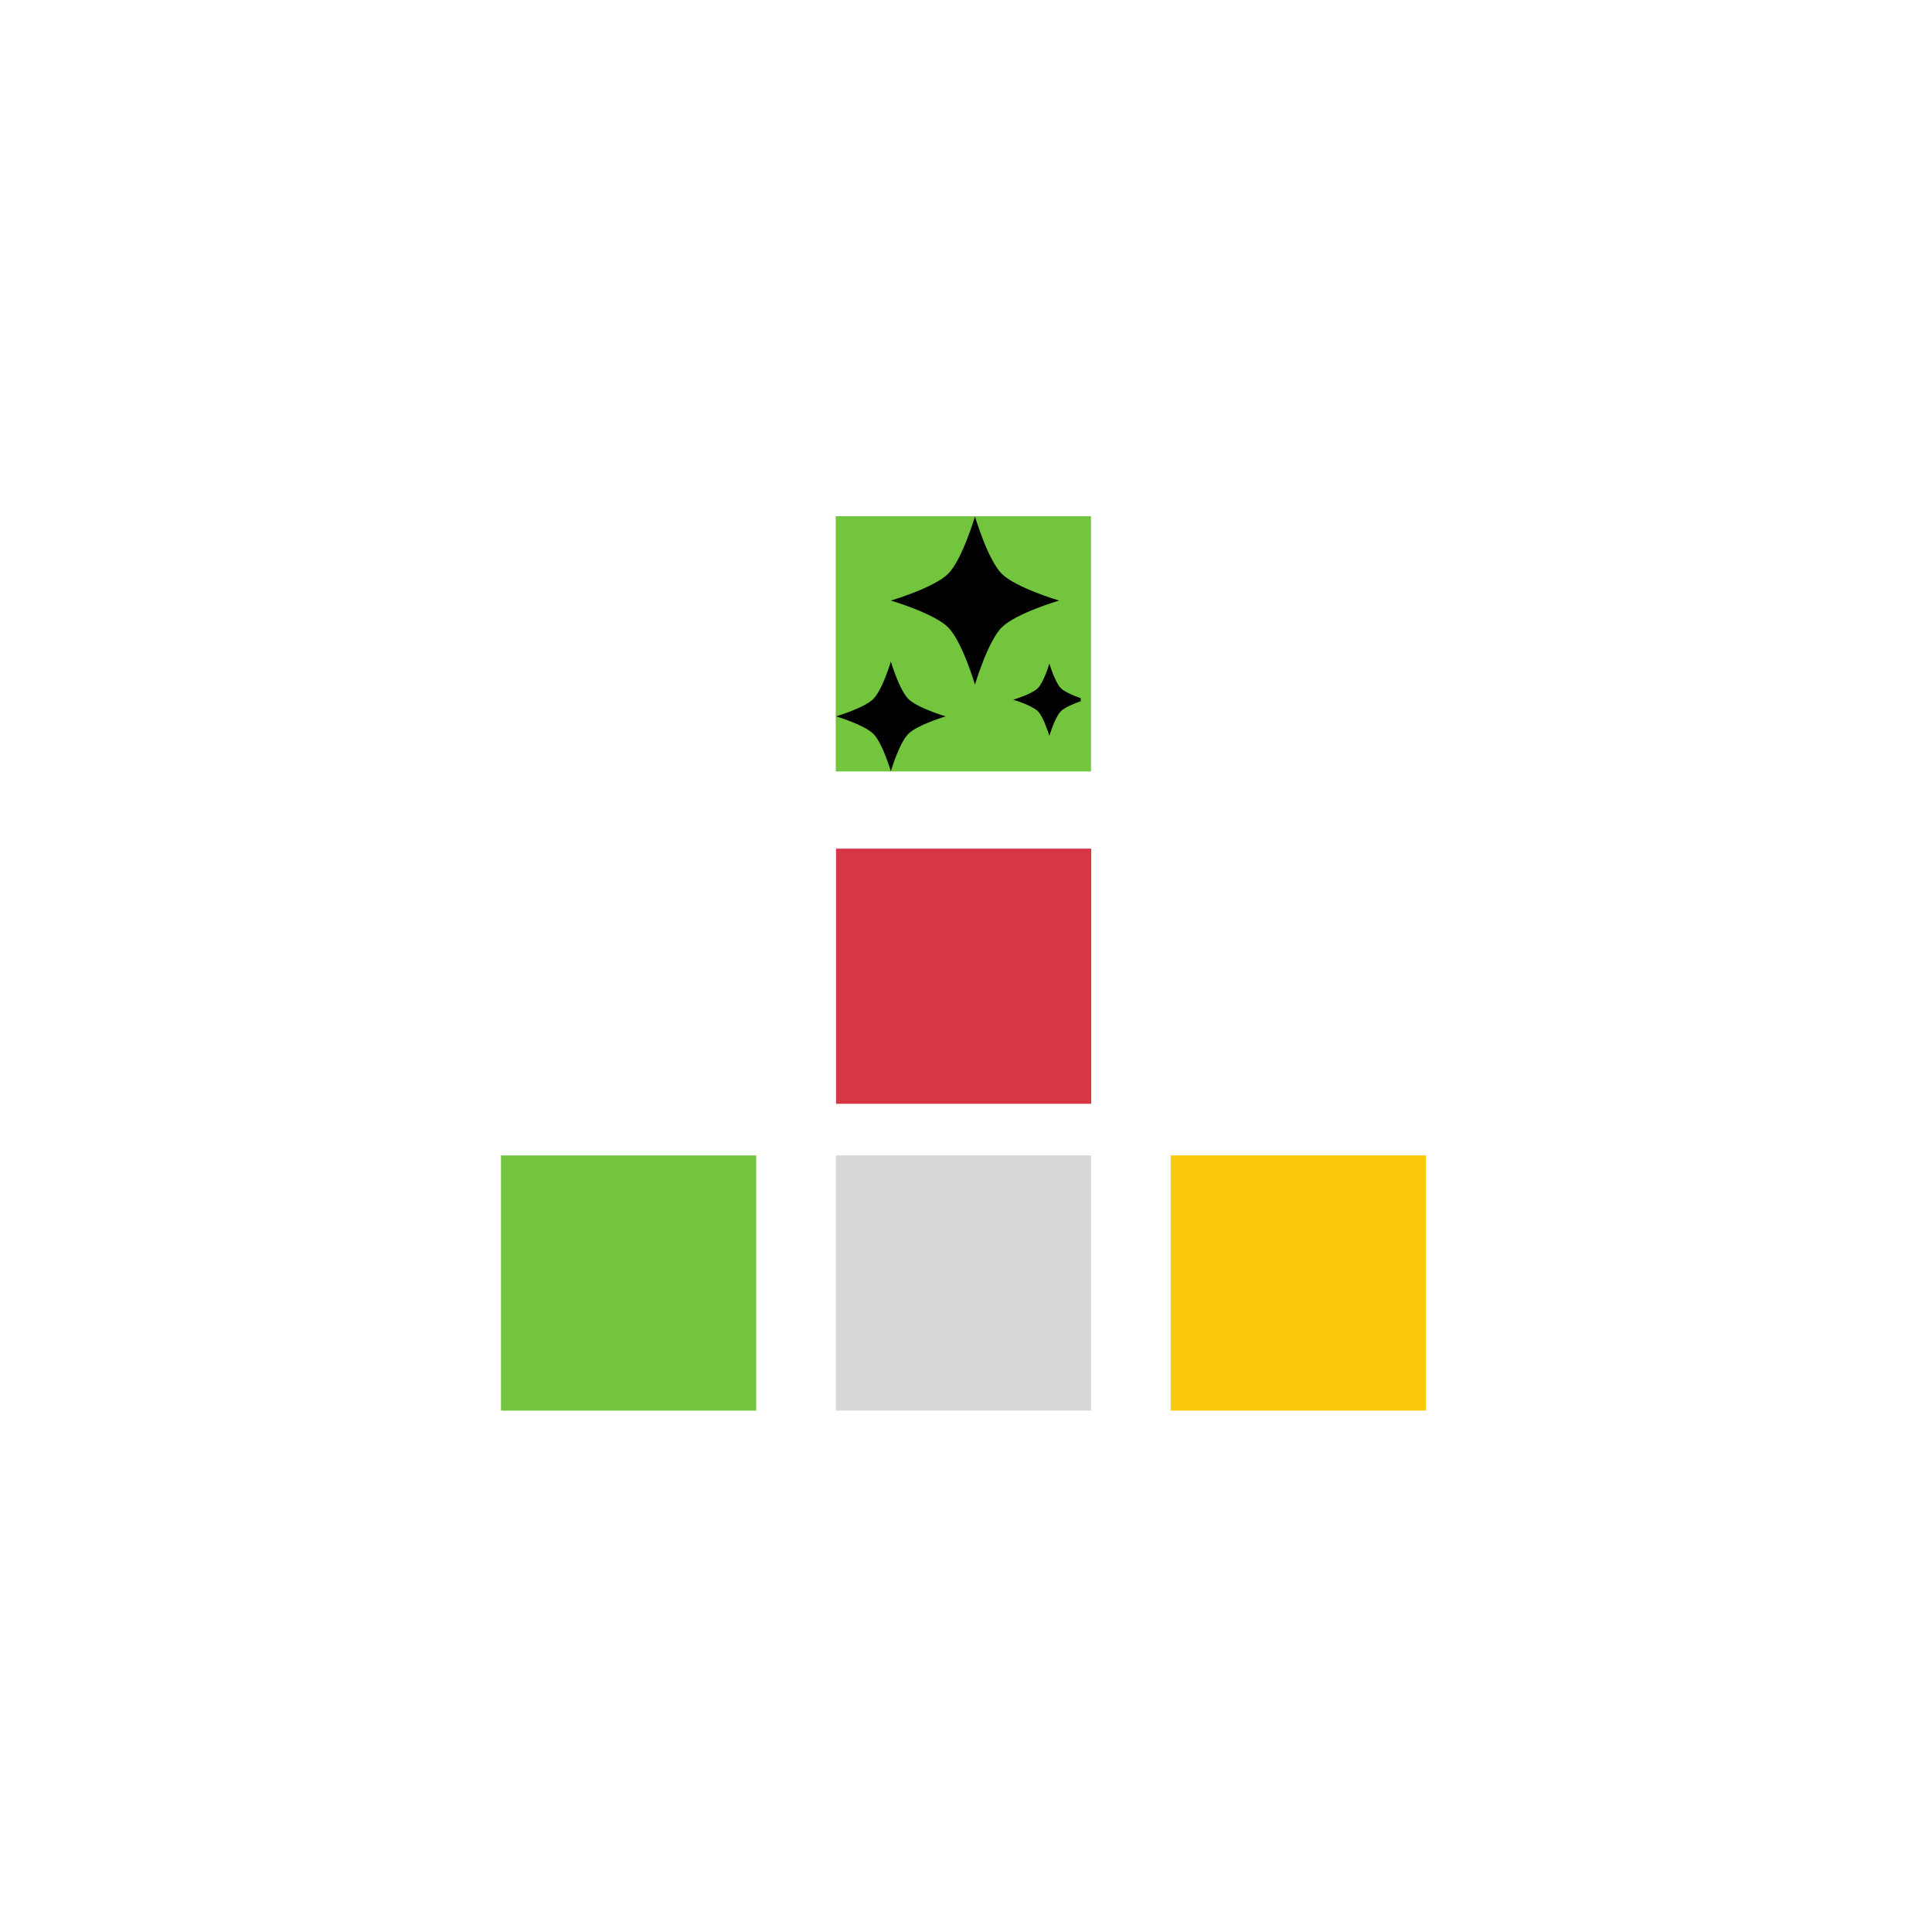 <svg xmlns="http://www.w3.org/2000/svg" xmlns:xlink="http://www.w3.org/1999/xlink" width="250" zoomAndPan="magnify" viewBox="0 0 187.5 187.5" height="250" preserveAspectRatio="xMidYMid meet" version="1.0"><defs><clipPath id="a2a32a325d"><path d="M 81.137 82.359 L 105.902 82.359 L 105.902 107.125 L 81.137 107.125 Z M 81.137 82.359 " clip-rule="nonzero"/></clipPath><clipPath id="fbe369067e"><path d="M 81.109 50.102 L 105.879 50.102 L 105.879 74.871 L 81.109 74.871 Z M 81.109 50.102 " clip-rule="nonzero"/></clipPath><clipPath id="48e1f93f2f"><path d="M 48.621 112.133 L 73.387 112.133 L 73.387 136.898 L 48.621 136.898 Z M 48.621 112.133 " clip-rule="nonzero"/></clipPath><clipPath id="e5f9c0d920"><path d="M 81.117 112.133 L 105.883 112.133 L 105.883 136.898 L 81.117 136.898 Z M 81.117 112.133 " clip-rule="nonzero"/></clipPath><clipPath id="22444dada6"><path d="M 113.613 112.133 L 138.383 112.133 L 138.383 136.898 L 113.613 136.898 Z M 113.613 112.133 " clip-rule="nonzero"/></clipPath><clipPath id="21521cedfd"><path d="M 81.137 50.102 L 104.883 50.102 L 104.883 74.879 L 81.137 74.879 Z M 81.137 50.102 " clip-rule="nonzero"/></clipPath></defs><g clip-path="url(#a2a32a325d)"><path fill="#d73745" d="M 81.137 82.359 L 105.902 82.359 L 105.902 107.125 L 81.137 107.125 Z M 81.137 82.359 " fill-opacity="1" fill-rule="nonzero"/></g><g clip-path="url(#fbe369067e)"><path fill="#72c53c" d="M 81.109 50.102 L 105.879 50.102 L 105.879 74.871 L 81.109 74.871 Z M 81.109 50.102 " fill-opacity="1" fill-rule="nonzero"/></g><g clip-path="url(#48e1f93f2f)"><path fill="#72c53c" d="M 48.621 112.133 L 73.387 112.133 L 73.387 136.898 L 48.621 136.898 Z M 48.621 112.133 " fill-opacity="1" fill-rule="nonzero"/></g><g clip-path="url(#e5f9c0d920)"><path fill="#d7d8da" d="M 81.117 112.133 L 105.883 112.133 L 105.883 136.898 L 81.117 136.898 Z M 81.117 112.133 " fill-opacity="1" fill-rule="nonzero"/></g><g clip-path="url(#22444dada6)"><path fill="#fac90a" d="M 113.613 112.133 L 138.383 112.133 L 138.383 136.898 L 113.613 136.898 Z M 113.613 112.133 " fill-opacity="1" fill-rule="nonzero"/></g><g clip-path="url(#21521cedfd)"><path fill="#000000" d="M 101.84 64.398 C 101.84 64.398 101.305 66.203 100.723 66.789 C 100.137 67.375 98.332 67.906 98.332 67.906 C 98.332 67.906 100.137 68.441 100.723 69.027 C 101.305 69.609 101.84 71.418 101.84 71.418 C 101.84 71.418 102.375 69.609 102.957 69.027 C 103.543 68.441 105.348 67.906 105.348 67.906 C 105.348 67.906 103.543 67.375 102.957 66.789 C 102.375 66.203 101.84 64.398 101.84 64.398 Z M 86.457 64.203 C 86.457 64.203 85.648 66.941 84.762 67.828 C 83.875 68.715 81.137 69.523 81.137 69.523 C 81.137 69.523 83.875 70.336 84.762 71.223 C 85.648 72.109 86.457 74.848 86.457 74.848 C 86.457 74.848 87.266 72.109 88.152 71.223 C 89.039 70.336 91.777 69.523 91.777 69.523 C 91.777 69.523 89.039 68.715 88.152 67.828 C 87.266 66.941 86.457 64.203 86.457 64.203 Z M 94.621 50.121 C 94.621 50.121 93.379 54.324 92.02 55.684 C 90.656 57.043 86.457 58.285 86.457 58.285 C 86.457 58.285 90.656 59.523 92.02 60.887 C 93.379 62.246 94.621 66.445 94.621 66.445 C 94.621 66.445 95.859 62.246 97.219 60.887 C 98.582 59.523 102.781 58.285 102.781 58.285 C 102.781 58.285 98.582 57.043 97.219 55.684 C 95.859 54.324 94.621 50.121 94.621 50.121 " fill-opacity="1" fill-rule="evenodd"/></g></svg>